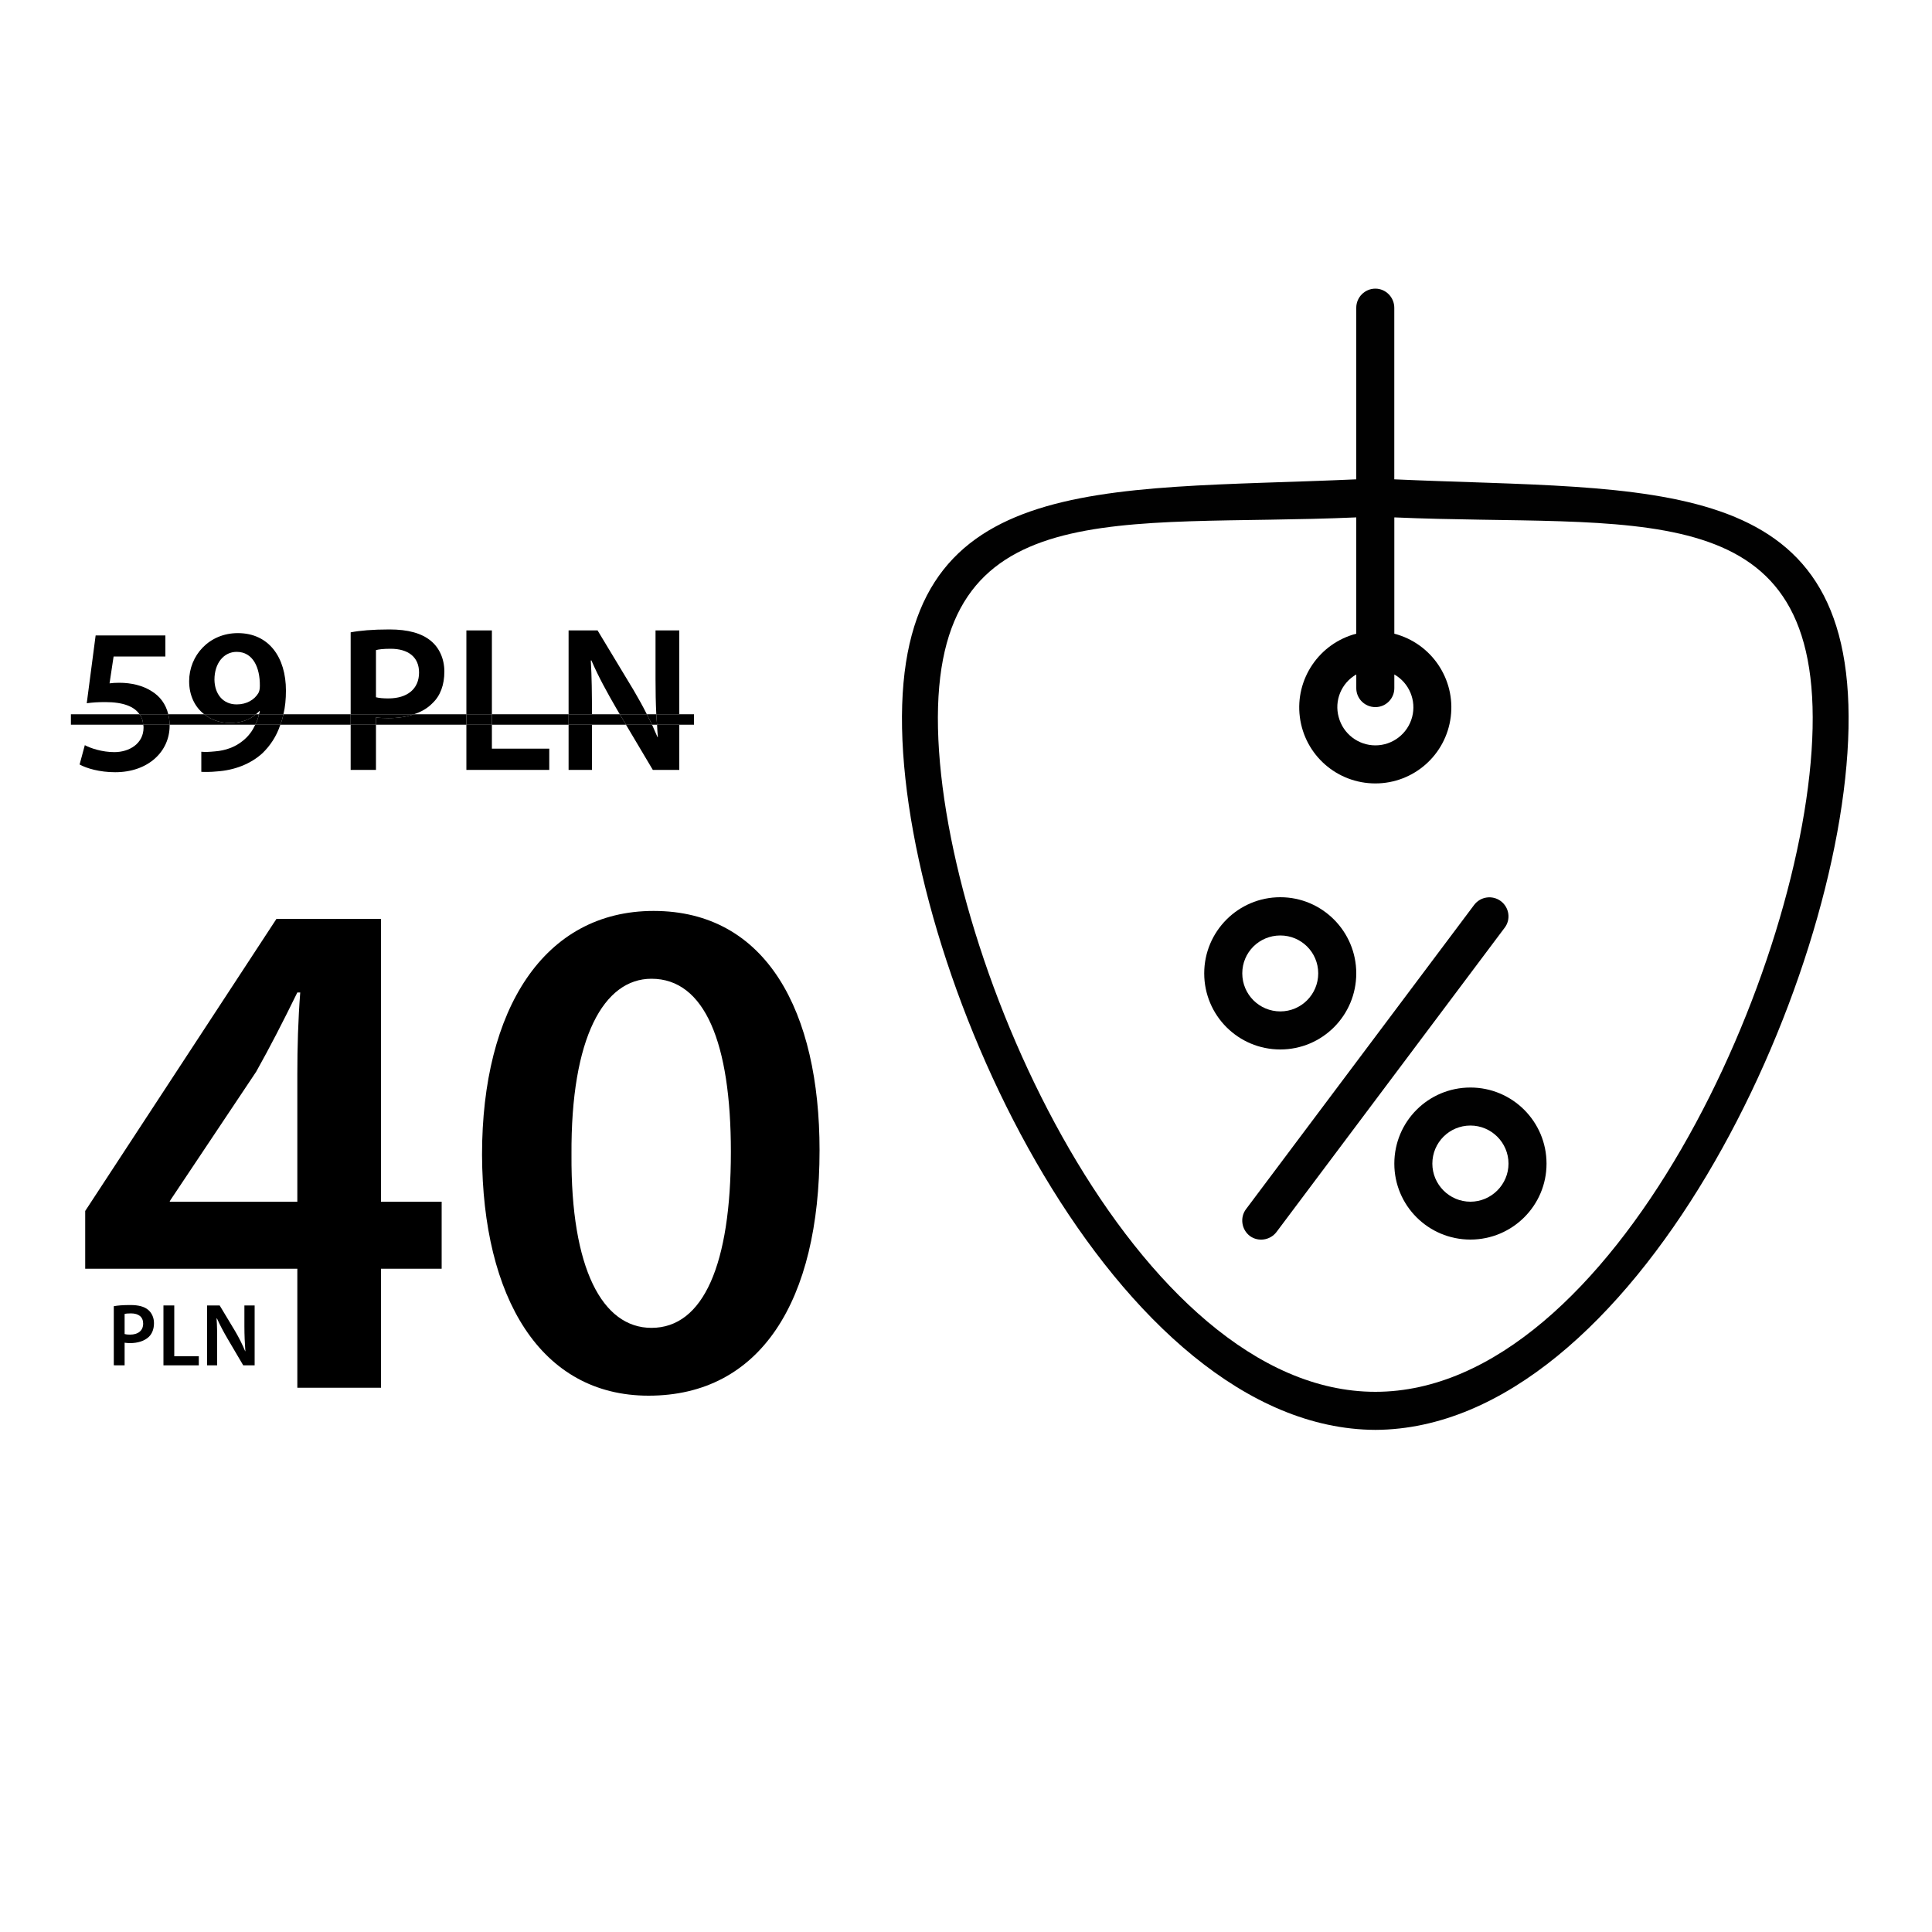 <?xml version="1.0" encoding="utf-8"?>
<!-- Generator: Adobe Illustrator 16.0.0, SVG Export Plug-In . SVG Version: 6.00 Build 0)  -->
<!DOCTYPE svg PUBLIC "-//W3C//DTD SVG 1.1//EN" "http://www.w3.org/Graphics/SVG/1.1/DTD/svg11.dtd">
<svg version="1.1" id="Layer_1" xmlns="http://www.w3.org/2000/svg" xmlns:xlink="http://www.w3.org/1999/xlink" x="0px" y="0px"
	 width="100px" height="100px" viewBox="0 0 100 100" enable-background="new 0 0 100 100" xml:space="preserve">
<g>
	<g>
		<g id="XMLID_3_">
			<g>
				<path fill="#010101" d="M78.08,60.23c0-1.092-0.891-1.972-1.971-1.972c-1.09,0-1.971,0.88-1.971,1.972
					c0,1.078,0.881,1.97,1.971,1.97C77.189,62.2,78.08,61.311,78.08,60.23z M76.109,64.16c-2.18,0-3.939-1.76-3.939-3.93
					c0-2.182,1.76-3.94,3.939-3.94c2.17,0,3.939,1.76,3.939,3.94C80.05,62.4,78.279,64.16,76.109,64.16z"/>
				<path fill="#010101" d="M64.49,62.59L76.3,46.84c0.33-0.44,0.95-0.52,1.38-0.2c0.44,0.33,0.53,0.95,0.2,1.38L66.07,63.77
					c-0.33,0.432-0.95,0.521-1.381,0.201C64.26,63.641,64.17,63.02,64.49,62.59z"/>
				<path fill="#010101" d="M70.2,50.38c0,2.181-1.761,3.94-3.931,3.94c-2.181,0-3.939-1.762-3.939-3.94
					c0-2.17,1.76-3.94,3.939-3.94C68.439,46.44,70.2,48.21,70.2,50.38z M66.27,52.35c1.08,0,1.961-0.879,1.961-1.97
					c0-1.09-0.881-1.96-1.961-1.96c-1.09,0-1.97,0.87-1.97,1.96C64.3,51.471,65.18,52.35,66.27,52.35z"/>
				<path fill="#010101" d="M73.09,37.12c0.23-0.86-0.148-1.77-0.92-2.21v0.71c0,0.54-0.439,0.98-0.979,0.98
					c-0.551,0-0.99-0.44-0.99-0.98v-0.71c-0.771,0.44-1.15,1.35-0.91,2.21c0.229,0.86,1.01,1.46,1.9,1.46
					C72.08,38.58,72.859,37.98,73.09,37.12z M46.69,37.69C46.43,24.33,56.859,25.41,70.2,24.81v-8.88c0-0.54,0.438-0.99,0.989-0.99
					c0.541,0,0.979,0.45,0.979,0.99v8.88c13.34,0.6,23.78-0.48,23.511,12.88c-0.27,13.35-11.14,36.26-24.49,36.32
					C57.83,73.95,46.96,51.04,46.69,37.69z M71.189,40.55c-1.989,0-3.66-1.47-3.91-3.44c-0.25-1.96,1-3.81,2.921-4.31v-6.02
					c-12.3,0.54-21.92-1.4-21.65,10.91s10.32,34.35,22.64,34.35C83.5,72.04,93.55,50,93.82,37.69
					c0.27-12.31-9.352-10.37-21.65-10.91v6.02c1.92,0.5,3.17,2.35,2.92,4.31C74.84,39.08,73.17,40.55,71.189,40.55z"/>
				<path d="M33.83,47.15c5.86,0,8.59,5.23,8.59,12.39c0,7.81-3.06,12.7-8.85,12.7c-5.6,0-8.59-5.08-8.62-12.471
					C24.95,52.23,28.16,47.15,33.83,47.15z M37.83,59.62c0-5.64-1.35-8.96-4.11-8.96c-2.46,0-4.18,3.029-4.14,9.109
					c-0.04,5.899,1.6,8.961,4.14,8.961C36.41,68.73,37.83,65.439,37.83,59.62z"/>
				<rect x="35.16" y="36.97" width="0.76" height="0.54"/>
				<path d="M35.16,36.97v0.54h-1.15c-0.02-0.18-0.03-0.36-0.04-0.54H35.16z"/>
				<path d="M35.16,32.63v4.34h-1.19c-0.03-0.58-0.04-1.17-0.04-1.82v-2.52H35.16z"/>
				<path d="M34.03,38.15h0.02c-0.02-0.22-0.03-0.43-0.04-0.64h1.15v2.34h-1.37l-1.39-2.34h1.35
					C33.84,37.72,33.94,37.94,34.03,38.15z"/>
				<path d="M34.01,37.51h-0.26c-0.09-0.18-0.18-0.36-0.27-0.54h0.49C33.98,37.15,33.99,37.33,34.01,37.51z"/>
				<path d="M32.08,36.97h1.4c0.09,0.18,0.18,0.36,0.27,0.54H32.4L32.08,36.97z"/>
				<path d="M32.08,36.97l0.32,0.54h-1.76v-0.24c0-0.1,0-0.2,0-0.3H32.08z"/>
				<path d="M30.64,37.27v0.24h-1.21v-0.54h1.21C30.64,37.07,30.64,37.17,30.64,37.27z"/>
				<path d="M32.8,35.73c0.24,0.41,0.47,0.82,0.68,1.24h-1.4l-0.17-0.29c-0.46-0.79-0.95-1.68-1.3-2.5l-0.03,0.01
					c0.05,0.86,0.06,1.73,0.06,2.78h-1.21v-4.34h1.5L32.8,35.73z"/>
				<rect x="29.43" y="37.51" width="1.21" height="2.34"/>
				<rect x="25.46" y="36.97" width="3.97" height="0.54"/>
				<polygon points="28.43,38.75 28.43,39.85 24.14,39.85 24.14,37.51 25.46,37.51 25.46,38.75 				"/>
				<rect x="24.14" y="36.97" width="1.32" height="0.54"/>
				<rect x="24.14" y="32.63" width="1.32" height="4.34"/>
				<path d="M4.41,62.68l9.9-15.12h5.41V62.2h3.14v3.47h-3.14v6.16h-4.33v-6.16H4.41V62.68z M15.39,51.37
					c-0.75,1.53-1.38,2.76-2.13,4.101L8.82,62.12L8.78,62.2h6.61v-6.61c0-1.38,0.04-2.8,0.15-4.22H15.39z"/>
				<path d="M20.1,37.17c0.48,0,0.93-0.06,1.32-0.2h2.72v0.54h-4.68v-0.38C19.63,37.16,19.85,37.17,20.1,37.17z"/>
				<rect x="18.15" y="37.51" width="1.31" height="2.34"/>
				<path d="M18.15,36.97h3.27c-0.39,0.14-0.84,0.2-1.32,0.2c-0.25,0-0.47-0.01-0.64-0.04v0.38h-1.31V36.97z"/>
				<path d="M21.69,34.81c0-0.8-0.56-1.23-1.47-1.23c-0.37,0-0.63,0.03-0.76,0.07v2.44c0.16,0.04,0.37,0.06,0.64,0.06
					C21.08,36.15,21.69,35.66,21.69,34.81z M23,34.76c0,0.69-0.21,1.26-0.62,1.64c-0.25,0.26-0.58,0.45-0.96,0.57h-3.27v-4.24
					c0.47-0.09,1.12-0.15,2.01-0.15c0.97,0,1.67,0.2,2.14,0.59C22.73,33.52,23,34.09,23,34.76z"/>
				<path d="M18.15,36.97v0.54h-3.64c0.07-0.17,0.12-0.35,0.16-0.54H18.15z"/>
				<path d="M13.4,36.97h1.27c-0.04,0.19-0.09,0.37-0.16,0.54h-1.3C13.3,37.34,13.37,37.16,13.4,36.97z"/>
				<path d="M10.57,36.97h2.68c-0.34,0.29-0.78,0.45-1.35,0.45C11.39,37.42,10.93,37.26,10.57,36.97z"/>
				<path d="M13.21,37.51H8.78c0-0.19-0.03-0.37-0.07-0.54h1.86c0.36,0.29,0.82,0.45,1.33,0.45c0.57,0,1.01-0.16,1.35-0.45h0.15
					C13.37,37.16,13.3,37.34,13.21,37.51z"/>
				<path d="M11.37,67.57l0.8,1.33c0.2,0.34,0.38,0.699,0.52,1.039h0.01c-0.03-0.42-0.05-0.819-0.05-1.289v-1.08h0.53v3.1h-0.59
					l-0.8-1.359c-0.2-0.34-0.41-0.729-0.56-1.069h-0.02c0.03,0.399,0.03,0.81,0.03,1.319v1.109h-0.52v-3.1H11.37z"/>
				<path d="M12.25,33.74c-0.67,0-1.15,0.59-1.15,1.44c0.01,0.72,0.42,1.28,1.15,1.28c0.53,0,0.92-0.25,1.12-0.58
					c0.05-0.09,0.08-0.2,0.08-0.38C13.46,34.56,13.1,33.74,12.25,33.74z M9.79,35.26c0-1.33,1.03-2.49,2.52-2.49
					c1.62,0,2.49,1.27,2.49,2.97c0,0.45-0.04,0.86-0.13,1.23H13.4c0.03-0.05,0.04-0.11,0.05-0.16l-0.02-0.01
					c-0.06,0.06-0.12,0.12-0.18,0.17h-2.68C10.09,36.6,9.79,36,9.79,35.26z"/>
				<path d="M13.59,38.98c-0.61,0.56-1.45,0.89-2.38,0.95c-0.3,0.03-0.6,0.03-0.79,0.02v-1.04c0.21,0.02,0.4,0.01,0.72-0.02
					c0.52-0.04,1.03-0.22,1.42-0.54c0.28-0.22,0.5-0.5,0.65-0.84h1.3C14.31,38.12,13.98,38.6,13.59,38.98z"/>
				<polygon points="10.29,70.2 10.29,70.67 8.46,70.67 8.46,67.57 9.02,67.57 9.02,70.2 				"/>
				<path d="M7.41,37.51c-0.01-0.21-0.07-0.39-0.19-0.54h1.49c0.04,0.17,0.07,0.35,0.07,0.54H7.41z"/>
				<path d="M7.22,36.97c0.12,0.15,0.18,0.33,0.19,0.54H3.67v-0.54H7.22z"/>
				<path d="M6.73,69.08c0.42,0,0.68-0.21,0.68-0.57c0-0.35-0.24-0.529-0.63-0.529c-0.16,0-0.27,0.011-0.33,0.029v1.04
					C6.52,69.07,6.61,69.08,6.73,69.08z M5.89,67.609c0.2-0.039,0.48-0.061,0.86-0.061c0.42,0,0.72,0.08,0.92,0.25
					c0.18,0.15,0.3,0.4,0.3,0.682c0,0.299-0.09,0.539-0.26,0.709c-0.23,0.221-0.58,0.33-0.98,0.33c-0.11,0-0.21-0.011-0.28-0.021
					v1.17H5.89V67.609z"/>
				<path d="M8.78,37.56c0,1.33-1.1,2.41-2.82,2.41c-0.8,0-1.48-0.2-1.84-0.4l0.27-1c0.3,0.16,0.9,0.36,1.53,0.36
					c0.77,0,1.51-0.44,1.51-1.27c0-0.05,0-0.1-0.02-0.15h1.37C8.78,37.53,8.78,37.54,8.78,37.56z"/>
				<path d="M6.18,35.34c0.61,0,1.22,0.14,1.69,0.45c0.4,0.25,0.71,0.64,0.84,1.18H7.22c-0.27-0.4-0.84-0.63-1.77-0.63
					c-0.39,0-0.68,0.02-0.96,0.06l0.46-3.51h3.61v1.09H5.88l-0.21,1.39C5.83,35.35,5.97,35.34,6.18,35.34z"/>
			</g>
		</g>
	</g>
</g>
</svg>
